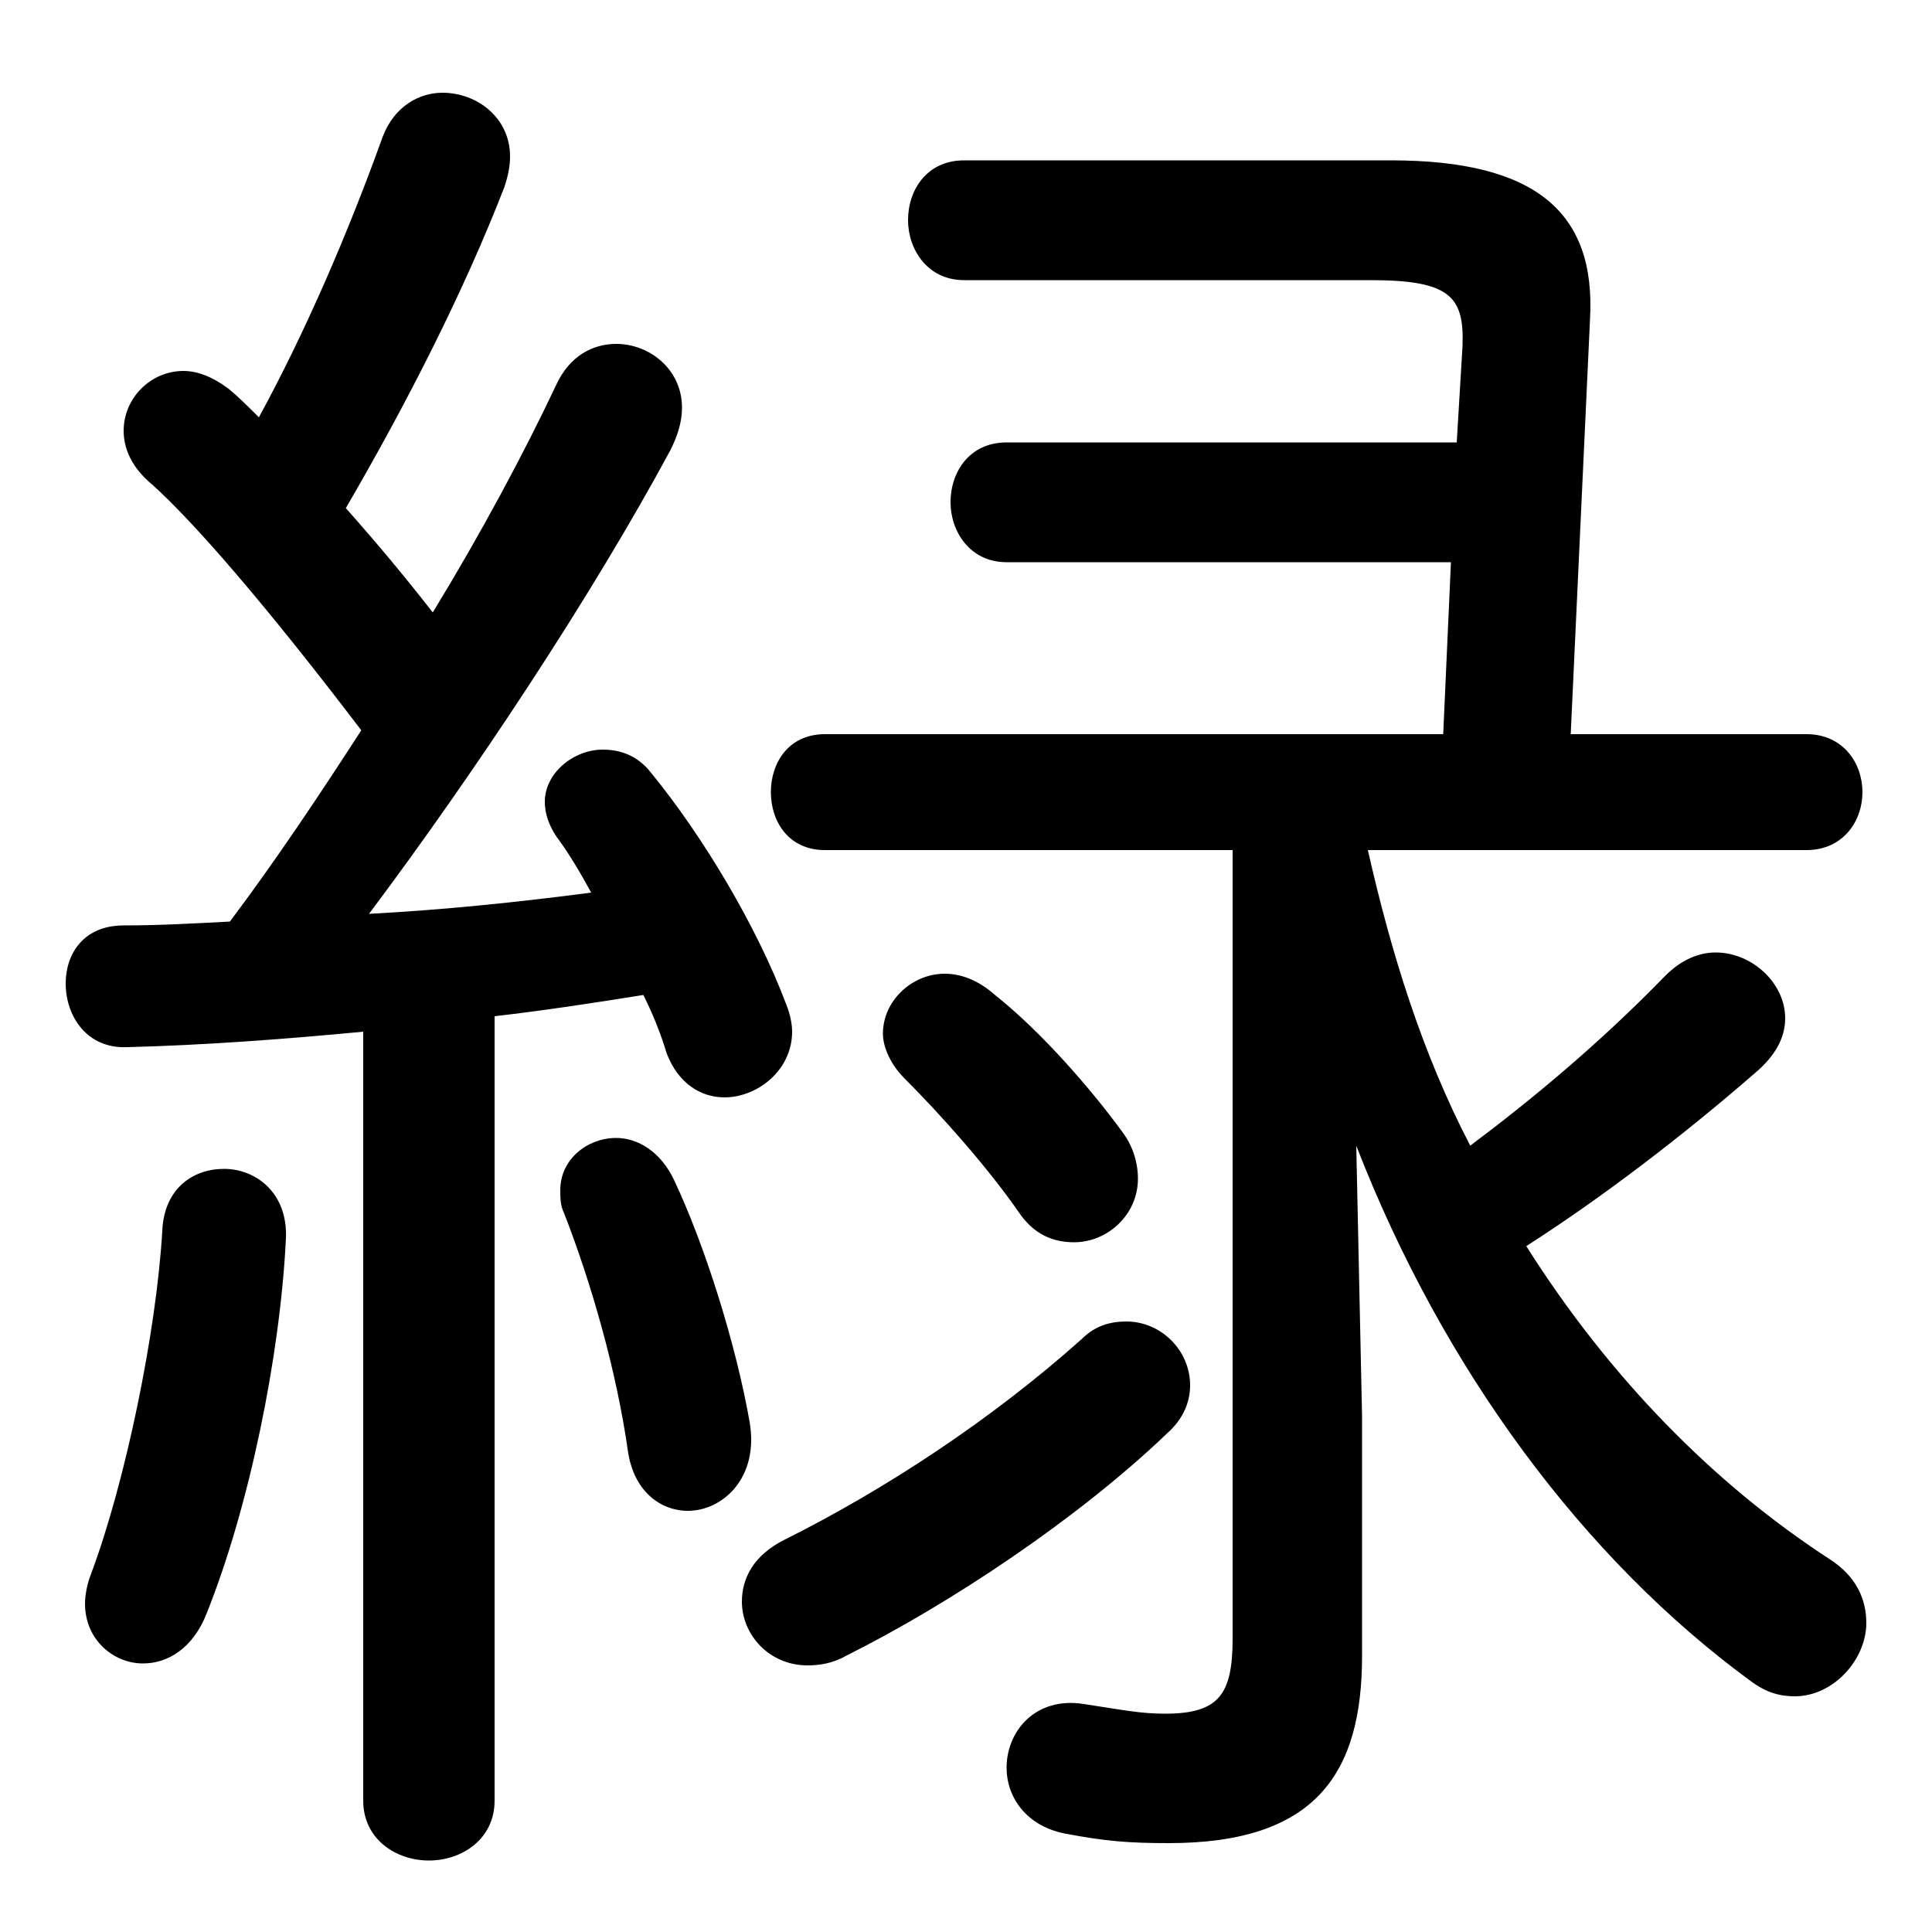 <svg xmlns="http://www.w3.org/2000/svg" viewBox="0 -44.0 50.0 50.0">
    <rect x="0" y="-44.0" width="50.0" height="50.0" fill="#808080" stroke="none"/>
    <g transform="scale(1, -1)">
        <!-- ボディの枠 -->
        <rect x="0" y="-6.0" width="50.0" height="50.0"
            stroke="white" fill="white"/>
        <!-- グリフ座標系の原点 -->
        <circle cx="0" cy="0" r="5" fill="white"/>
        <!-- グリフのアウトライン -->
        <g style="fill:black;stroke:#000000;stroke-width:0;stroke-linecap:round;stroke-linejoin:round;">
        <path d="M 9.4 -2.6 C 9.4 -3.6 10.25 -4.15 11.1 -4.15 C 11.95 -4.15 12.8 -3.6 12.8 -2.6 L 12.8 17.7 C 14.1 17.85 15.4 18.05 16.65 18.25 C 16.9 17.75 17.1 17.25 17.25 16.75 C 17.55 15.95 18.15 15.6 18.75 15.6 C 19.6 15.6 20.5 16.3 20.5 17.3 C 20.5 17.5 20.45 17.75 20.35 18.0 C 19.6 20.0 18.2 22.35 16.85 24.0 C 16.5 24.45 16.05 24.6 15.6 24.6 C 14.85 24.6 14.1 24.0 14.1 23.25 C 14.1 22.95 14.2 22.65 14.4 22.35 C 14.7 21.95 15.0 21.45 15.3 20.9 C 13.4 20.65 11.45 20.45 9.55 20.35 C 12.25 23.95 15.3 28.55 17.35 32.35 C 17.55 32.75 17.65 33.1 17.65 33.45 C 17.65 34.45 16.8 35.1 15.95 35.1 C 15.35 35.1 14.75 34.8 14.4 34.05 C 13.55 32.25 12.45 30.2 11.2 28.15 C 10.5 29.05 9.75 29.95 8.95 30.85 C 10.55 33.6 12.0 36.45 13.05 39.15 C 13.15 39.45 13.2 39.7 13.2 39.95 C 13.2 40.95 12.35 41.6 11.45 41.6 C 10.85 41.6 10.2 41.25 9.9 40.45 C 9.0 37.95 7.9 35.4 6.7 33.2 C 6.4 33.5 6.15 33.75 5.9 33.95 C 5.5 34.25 5.1 34.4 4.75 34.4 C 3.9 34.4 3.2 33.7 3.2 32.85 C 3.2 32.4 3.4 31.9 3.95 31.45 C 5.0 30.5 6.8 28.45 9.35 25.1 C 8.25 23.4 7.15 21.75 5.95 20.15 C 5.0 20.1 4.1 20.05 3.2 20.05 C 2.15 20.05 1.7 19.3 1.7 18.55 C 1.7 17.7 2.25 16.85 3.3 16.9 C 5.25 16.95 7.3 17.1 9.4 17.3 Z M 35.1 14.35 C 37.35 8.55 41.0 3.65 45.3 0.5 C 45.7 0.2 46.05 0.1 46.45 0.1 C 47.45 0.1 48.3 1.05 48.3 2.0 C 48.3 2.6 48.05 3.2 47.35 3.65 C 44.35 5.6 41.65 8.35 39.5 11.75 C 41.45 13.0 43.55 14.6 45.5 16.3 C 46.0 16.75 46.2 17.2 46.2 17.65 C 46.2 18.55 45.35 19.35 44.4 19.35 C 43.95 19.35 43.5 19.15 43.1 18.75 C 41.4 17.0 39.65 15.55 38.05 14.35 C 36.8 16.75 36.0 19.35 35.4 22.0 L 46.75 22.0 C 47.7 22.0 48.2 22.75 48.2 23.5 C 48.2 24.25 47.7 25.0 46.75 25.0 L 40.65 25.0 L 41.15 35.75 C 41.3 38.5 39.75 39.85 36.0 39.85 L 24.95 39.85 C 24.0 39.85 23.5 39.1 23.5 38.3 C 23.5 37.55 24.0 36.75 24.95 36.75 L 35.45 36.75 C 37.5 36.75 37.9 36.35 37.85 35.05 L 37.7 32.55 L 26.05 32.55 C 25.1 32.55 24.6 31.8 24.6 31.0 C 24.6 30.25 25.1 29.45 26.05 29.45 L 37.55 29.45 L 37.35 25.0 L 21.35 25.0 C 20.4 25.0 19.95 24.25 19.95 23.5 C 19.95 22.75 20.4 22.0 21.35 22.0 L 31.9 22.0 L 31.9 1.6 C 31.9 0.15 31.55 -0.35 30.15 -0.35 C 29.5 -0.35 29.05 -0.25 28.05 -0.1 C 26.8 0.1 26.05 -0.8 26.05 -1.75 C 26.05 -2.5 26.55 -3.25 27.55 -3.45 C 28.6 -3.65 29.2 -3.7 30.25 -3.7 C 34.05 -3.7 35.25 -1.9 35.25 1.15 L 35.25 7.35 Z M 17.45 13.45 C 17.1 14.2 16.5 14.55 15.95 14.55 C 15.2 14.55 14.5 14.0 14.5 13.2 C 14.5 13.0 14.5 12.8 14.6 12.6 C 15.3 10.8 15.95 8.55 16.25 6.45 C 16.4 5.4 17.1 4.9 17.8 4.9 C 18.7 4.9 19.65 5.75 19.4 7.2 C 19.05 9.2 18.25 11.75 17.45 13.45 Z M 4.2 12.15 C 4.05 9.55 3.25 5.65 2.35 3.25 C 2.25 3.0 2.2 2.7 2.2 2.5 C 2.2 1.55 2.95 0.95 3.7 0.95 C 4.35 0.95 5.0 1.35 5.35 2.25 C 6.45 5.0 7.25 8.9 7.4 11.95 C 7.45 13.15 6.6 13.75 5.8 13.75 C 5.0 13.75 4.25 13.25 4.2 12.15 Z M 25.75 18.25 C 25.3 18.65 24.85 18.8 24.45 18.8 C 23.6 18.8 22.85 18.1 22.85 17.25 C 22.85 16.9 23.05 16.45 23.4 16.1 C 24.35 15.15 25.55 13.8 26.35 12.65 C 26.75 12.05 27.25 11.85 27.8 11.85 C 28.65 11.85 29.45 12.55 29.45 13.5 C 29.45 13.85 29.35 14.3 29.05 14.7 C 28.25 15.8 26.95 17.3 25.75 18.25 Z M 28.0 9.35 C 25.65 7.25 22.9 5.45 20.3 4.15 C 19.5 3.75 19.2 3.15 19.2 2.55 C 19.2 1.7 19.9 0.9 20.9 0.9 C 21.2 0.9 21.55 0.95 21.9 1.15 C 24.6 2.5 27.9 4.7 30.2 6.9 C 30.65 7.3 30.8 7.75 30.8 8.15 C 30.8 9.05 30.05 9.8 29.15 9.8 C 28.75 9.8 28.35 9.7 28.0 9.35 Z"/>
    </g>
    </g>
</svg>
